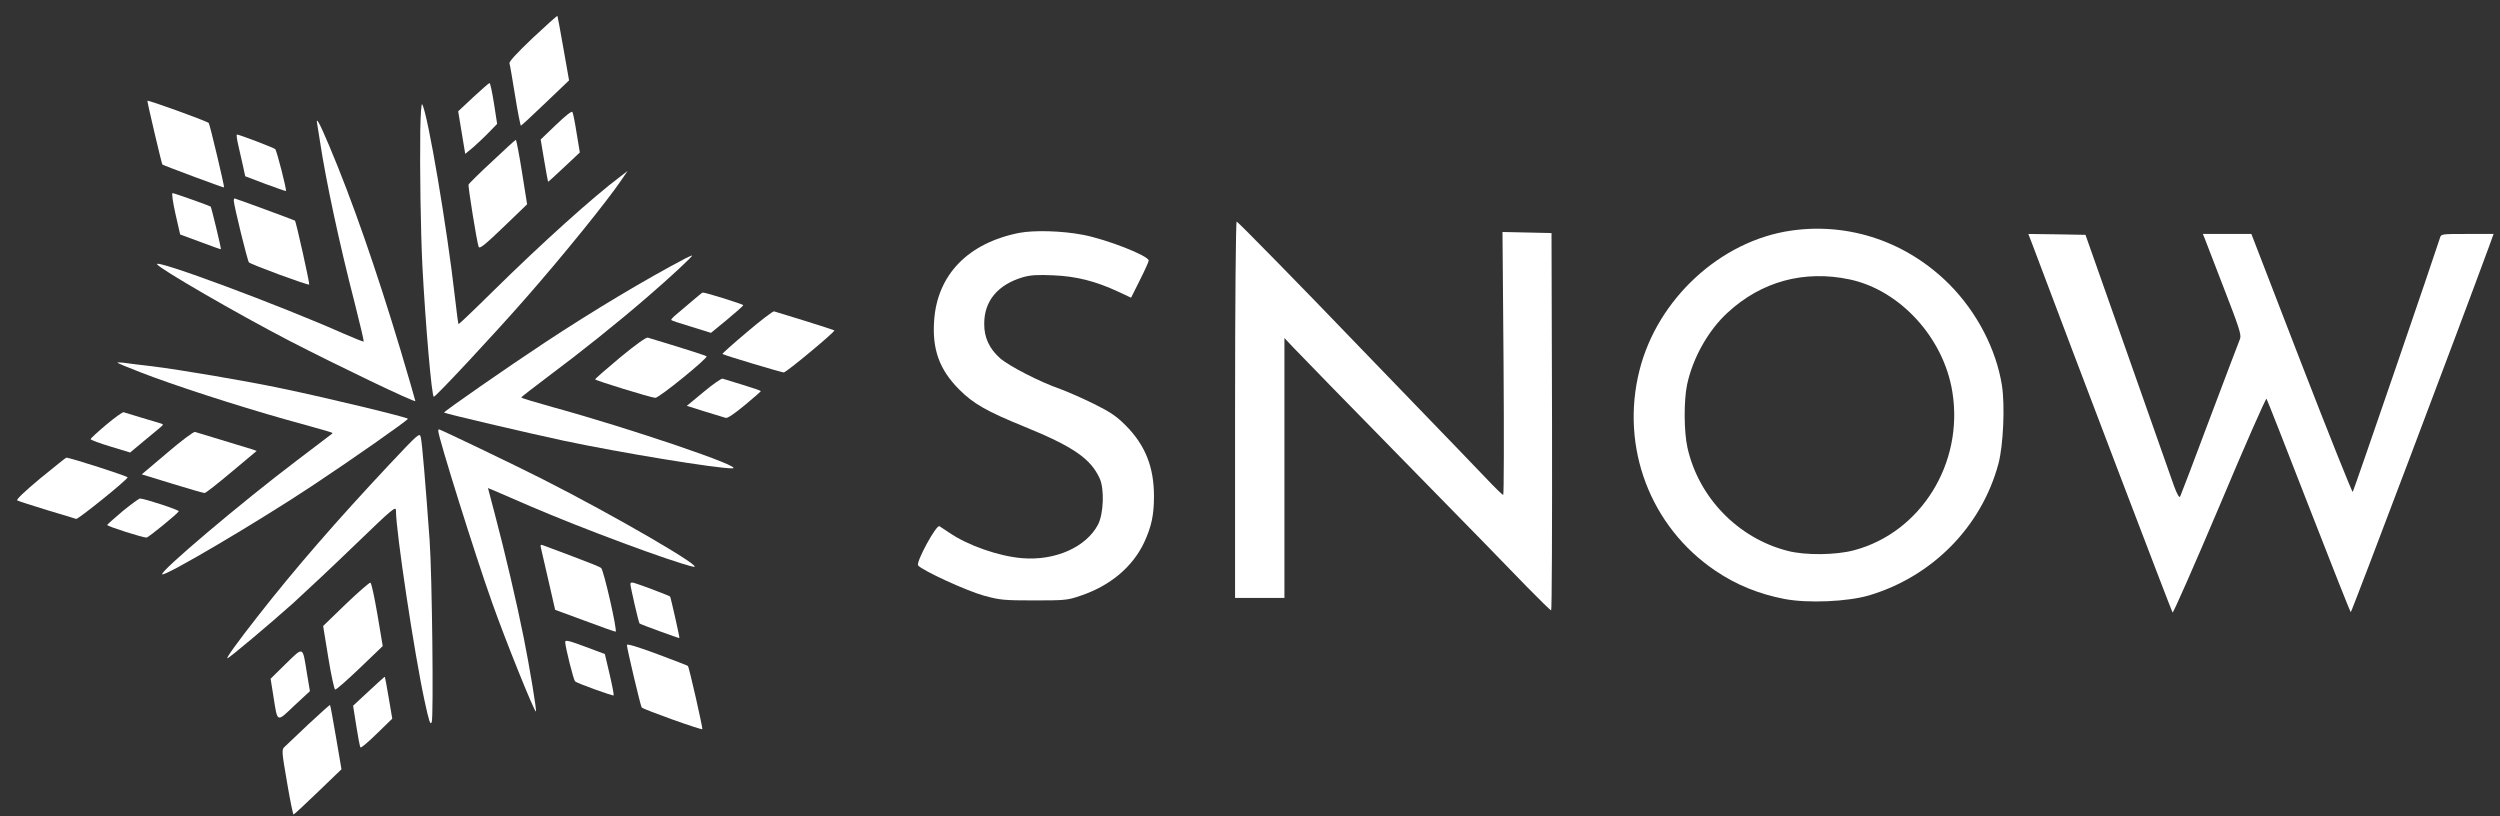<svg width="144" height="47" viewBox="0 0 144 47" fill="none" xmlns="http://www.w3.org/2000/svg">
<rect x="0" y="0" width="144" height="47" fill="#333333" stroke="none"/>
<path d="M30.686 2.186C29.783 3.045 29.316 3.546 29.346 3.649C29.377 3.741 29.519 4.579 29.671 5.52C29.823 6.471 29.976 7.238 30.006 7.238C30.037 7.228 30.676 6.645 31.418 5.929L32.778 4.63L32.453 2.789C32.281 1.777 32.118 0.938 32.108 0.918C32.088 0.898 31.448 1.47 30.686 2.186Z" fill="white"/>
<path d="M27.265 5.592L26.391 6.41L26.797 8.864L27.265 8.476C27.518 8.251 27.935 7.862 28.178 7.606L28.635 7.136L28.453 5.96C28.351 5.315 28.239 4.784 28.199 4.784C28.158 4.784 27.742 5.152 27.265 5.592Z" fill="white"/>
<path d="M8.49 5.806C8.49 5.939 9.312 9.437 9.353 9.478C9.414 9.529 12.886 10.828 12.907 10.797C12.937 10.746 12.084 7.146 12.023 7.085C11.912 6.972 8.49 5.735 8.49 5.806Z" fill="white"/>
<path d="M24.208 7.494C24.178 9.805 24.229 13.221 24.33 15.317C24.503 18.61 24.868 22.895 24.99 22.854C25.152 22.803 28.534 19.173 30.26 17.199C32.423 14.734 34.951 11.615 35.824 10.326L36.149 9.846L35.753 10.153C34.19 11.319 31.204 14.008 28.402 16.769C27.326 17.833 26.422 18.692 26.412 18.672C26.391 18.651 26.3 17.976 26.209 17.158C25.762 13.2 24.645 6.573 24.32 6.011C24.269 5.919 24.229 6.522 24.208 7.494Z" fill="white"/>
<path d="M32.027 7.187L31.143 8.036L31.346 9.243C31.458 9.907 31.56 10.46 31.57 10.47C31.58 10.48 31.996 10.102 32.494 9.631L33.398 8.782L33.215 7.678C33.123 7.074 33.012 6.522 32.971 6.451C32.931 6.379 32.575 6.665 32.027 7.187Z" fill="white"/>
<path d="M18.278 7.187C18.309 7.351 18.38 7.811 18.441 8.21C18.776 10.419 19.547 14.039 20.431 17.454C20.735 18.651 20.969 19.653 20.949 19.674C20.928 19.694 20.4 19.479 19.761 19.203C16.176 17.608 8.845 14.877 9.048 15.225C9.231 15.501 13.638 18.058 16.674 19.633C19.446 21.064 23.924 23.212 23.924 23.1C23.924 23.059 23.538 21.739 23.071 20.165C21.67 15.511 20.279 11.513 18.969 8.414C18.39 7.034 18.166 6.645 18.278 7.187Z" fill="white"/>
<path d="M13.729 8.383C13.81 8.741 13.932 9.283 14.003 9.59L14.125 10.153L15.283 10.592C15.922 10.828 16.45 11.012 16.471 11.002C16.521 10.94 15.943 8.67 15.851 8.588C15.76 8.506 13.78 7.749 13.648 7.749C13.607 7.749 13.648 8.036 13.729 8.383Z" fill="white"/>
<path d="M28.341 9.304C27.61 9.979 27 10.582 26.99 10.633C26.95 10.725 27.468 13.947 27.569 14.213C27.62 14.356 27.914 14.121 29.001 13.078L30.361 11.768L30.067 9.917C29.905 8.895 29.742 8.056 29.712 8.056C29.681 8.056 29.062 8.619 28.341 9.304Z" fill="white"/>
<path d="M10.104 12.31L10.378 13.507L11.546 13.937C12.186 14.182 12.714 14.366 12.724 14.356C12.754 14.335 12.176 11.932 12.135 11.901C12.044 11.84 10.033 11.124 9.942 11.124C9.881 11.124 9.952 11.625 10.104 12.31Z" fill="white"/>
<path d="M13.465 11.554C13.475 11.85 14.257 15.031 14.338 15.113C14.46 15.235 17.75 16.452 17.811 16.391C17.852 16.36 17.05 12.74 16.989 12.709C16.928 12.668 13.567 11.431 13.516 11.431C13.486 11.431 13.465 11.492 13.465 11.554Z" fill="white"/>
<path d="M71.14 23.601V34.441H73.983V19.469L74.501 20.021C74.786 20.328 77.659 23.273 80.888 26.566C84.117 29.859 87.316 33.132 88.006 33.858C88.707 34.574 89.306 35.157 89.347 35.157C89.387 35.157 89.407 30.268 89.397 24.286L89.367 13.425L86.544 13.364L86.605 20.942C86.635 25.104 86.625 28.509 86.585 28.509C86.544 28.509 86.077 28.059 85.559 27.507C85.041 26.965 83.264 25.114 81.599 23.396C79.944 21.678 78.339 20.021 78.045 19.715C75.182 16.728 71.292 12.761 71.232 12.761C71.181 12.761 71.14 17.618 71.14 23.601Z" fill="white"/>
<path d="M103.176 13.282C99.105 13.865 95.469 17.219 94.434 21.33C93.317 25.759 95.053 30.34 98.81 32.876C99.998 33.684 101.308 34.216 102.791 34.502C104.141 34.758 106.416 34.656 107.644 34.298C111.3 33.214 114.133 30.34 115.107 26.72C115.392 25.677 115.493 23.345 115.31 22.189C114.976 20.113 113.879 17.997 112.305 16.401C109.858 13.937 106.527 12.801 103.176 13.282ZM106.537 16.094C109.441 16.708 111.96 19.459 112.457 22.578C113.117 26.679 110.65 30.657 106.812 31.69C105.766 31.976 103.989 31.997 102.973 31.731C100.11 31.005 97.835 28.653 97.196 25.779C96.993 24.869 96.983 23.079 97.175 22.159C97.5 20.625 98.394 19.029 99.511 18.007C101.46 16.207 103.918 15.542 106.537 16.094Z" fill="white"/>
<path d="M58.702 13.415C55.767 13.998 53.99 15.818 53.807 18.457C53.686 20.124 54.112 21.29 55.239 22.425C56.061 23.253 56.833 23.693 58.996 24.572C61.829 25.728 62.834 26.423 63.352 27.579C63.616 28.192 63.566 29.583 63.251 30.207C62.57 31.516 60.773 32.314 58.864 32.15C57.524 32.038 55.736 31.414 54.67 30.678C54.427 30.514 54.183 30.35 54.112 30.309C53.929 30.207 52.741 32.396 52.883 32.569C53.127 32.866 55.696 34.042 56.671 34.308C57.595 34.564 57.849 34.584 59.565 34.584C61.342 34.584 61.494 34.574 62.256 34.308C63.951 33.735 65.231 32.661 65.901 31.25C66.327 30.33 66.469 29.665 66.469 28.581C66.469 26.894 65.962 25.636 64.845 24.511C64.306 23.969 63.941 23.724 63.007 23.263C62.367 22.946 61.504 22.568 61.088 22.414C59.9 22.005 58.123 21.085 57.605 20.635C56.986 20.083 56.681 19.439 56.691 18.641C56.691 17.332 57.473 16.401 58.905 15.972C59.361 15.839 59.758 15.818 60.672 15.859C61.991 15.91 63.108 16.197 64.408 16.8L65.15 17.148L65.657 16.135C65.942 15.573 66.165 15.072 66.165 15.01C66.165 14.734 63.768 13.793 62.388 13.527C61.179 13.292 59.554 13.251 58.702 13.415Z" fill="white"/>
<path d="M117.077 14.11C119.626 20.901 125.089 35.228 125.14 35.28C125.18 35.321 126.399 32.549 127.851 29.123C129.293 25.687 130.511 22.926 130.552 22.967C130.582 23.008 131.679 25.789 132.979 29.144C134.288 32.508 135.375 35.259 135.405 35.259C135.456 35.259 141.823 18.416 143.356 14.233L143.63 13.476H142.117C140.635 13.476 140.604 13.476 140.543 13.701C140.34 14.376 135.578 28.264 135.517 28.336C135.487 28.377 134.156 25.053 132.562 20.942L129.679 13.476H126.886L126.978 13.701C127.028 13.834 127.536 15.133 128.094 16.596C128.968 18.845 129.11 19.285 129.029 19.51C128.968 19.653 128.186 21.719 127.282 24.112C126.389 26.505 125.617 28.52 125.576 28.602C125.525 28.694 125.404 28.479 125.221 27.988C125.079 27.569 123.87 24.143 122.54 20.379L120.124 13.527L118.479 13.497L116.833 13.476L117.077 14.11Z" fill="white"/>
<path d="M39.51 14.867C37.155 16.105 34.2 17.874 31.438 19.694C29.295 21.105 25.528 23.724 25.579 23.764C25.64 23.826 30.301 24.92 32.494 25.39C35.733 26.076 41.338 26.996 42.181 26.976C43.003 26.955 36.363 24.695 31.824 23.447C30.829 23.171 30.016 22.926 30.026 22.895C30.026 22.864 30.727 22.322 31.57 21.688C33.448 20.287 35.55 18.61 37.287 17.107C38.596 15.982 39.957 14.714 39.866 14.714C39.835 14.714 39.683 14.785 39.51 14.867Z" fill="white"/>
<path d="M39.815 17.383C39.48 17.669 39.074 18.007 38.911 18.15C38.749 18.283 38.637 18.416 38.667 18.436C38.688 18.467 39.216 18.641 39.835 18.825L40.952 19.173L41.886 18.406C42.394 17.986 42.81 17.618 42.81 17.577C42.81 17.526 40.607 16.831 40.475 16.851C40.444 16.851 40.15 17.097 39.815 17.383Z" fill="white"/>
<path d="M43.034 19.121C42.232 19.796 41.592 20.369 41.612 20.39C41.673 20.451 45.014 21.453 45.146 21.453C45.288 21.453 48.121 19.101 48.06 19.029C48.03 19.009 47.268 18.764 46.354 18.477C45.441 18.201 44.638 17.956 44.587 17.935C44.526 17.915 43.826 18.447 43.034 19.121Z" fill="white"/>
<path d="M35.713 20.594C34.931 21.249 34.281 21.811 34.281 21.852C34.281 21.913 37.429 22.885 37.743 22.916C37.947 22.936 40.8 20.614 40.698 20.523C40.637 20.471 39.185 20.011 37.317 19.449C37.216 19.418 36.617 19.848 35.713 20.594Z" fill="white"/>
<path d="M6.763 20.891C6.763 20.911 7.342 21.157 8.063 21.433C9.911 22.159 13.628 23.366 16.461 24.163C19.253 24.94 19.192 24.92 19.141 24.971C19.121 24.991 18.187 25.697 17.07 26.546C13.932 28.919 9.19 32.927 9.343 33.081C9.485 33.224 14.846 30.064 18.004 27.968C20.258 26.474 23.457 24.235 23.497 24.122C23.518 24.051 18.979 22.946 16.227 22.373C14.237 21.954 10.348 21.29 8.743 21.095C8.023 21.013 7.271 20.921 7.099 20.891C6.916 20.87 6.763 20.87 6.763 20.891Z" fill="white"/>
<path d="M40.526 22.578L39.561 23.376L40.597 23.703C41.176 23.877 41.714 24.04 41.805 24.071C41.907 24.102 42.323 23.816 42.902 23.335C43.41 22.916 43.826 22.547 43.826 22.527C43.826 22.506 43.359 22.343 42.79 22.169C42.211 21.995 41.694 21.831 41.622 21.811C41.551 21.791 41.064 22.128 40.526 22.578Z" fill="white"/>
<path d="M6.124 24.46C5.626 24.879 5.22 25.247 5.22 25.298C5.23 25.339 5.738 25.534 6.357 25.718L7.495 26.065L8.205 25.472C8.601 25.145 9.038 24.777 9.18 24.664C9.424 24.46 9.434 24.439 9.251 24.388C8.916 24.286 7.231 23.785 7.119 23.744C7.068 23.724 6.611 24.051 6.124 24.46Z" fill="white"/>
<path d="M25.244 24.828C25.244 25.176 27.376 31.997 28.341 34.697C29.102 36.854 30.768 40.986 30.869 40.986C30.93 40.986 30.514 38.47 30.169 36.742C29.773 34.758 29.092 31.843 28.503 29.614L28.107 28.111L28.432 28.244C28.605 28.315 29.549 28.724 30.534 29.154C33.55 30.453 38.678 32.355 39.917 32.641C40.82 32.846 35.357 29.675 31.235 27.589C29.681 26.802 25.356 24.726 25.274 24.726C25.264 24.726 25.244 24.767 25.244 24.828Z" fill="white"/>
<path d="M9.627 26.086L8.165 27.323L9.932 27.865C10.896 28.162 11.739 28.407 11.79 28.397C11.851 28.397 12.541 27.855 13.343 27.18L14.785 25.973L14.46 25.861C13.963 25.707 11.404 24.93 11.231 24.879C11.15 24.859 10.439 25.39 9.627 26.086Z" fill="white"/>
<path d="M22.421 26.761C19.355 30.033 17.009 32.733 14.856 35.484C13.648 37.028 13.008 37.918 13.1 37.918C13.191 37.918 15.526 35.955 16.867 34.758C17.588 34.103 19.223 32.569 20.492 31.342C22.655 29.256 22.807 29.133 22.807 29.42C22.807 30.606 23.863 37.632 24.452 40.352C24.716 41.569 24.787 41.794 24.868 41.589C24.98 41.282 24.889 33.111 24.746 31.117C24.513 27.886 24.31 25.472 24.239 25.196C24.168 24.91 24.137 24.94 22.421 26.761Z" fill="white"/>
<path d="M2.316 27.558C1.382 28.336 0.915 28.786 0.996 28.826C1.067 28.867 1.839 29.113 2.702 29.379C3.565 29.634 4.326 29.87 4.387 29.89C4.499 29.921 7.291 27.671 7.352 27.497C7.373 27.436 4.022 26.352 3.819 26.362C3.788 26.362 3.118 26.904 2.316 27.558Z" fill="white"/>
<path d="M7.068 29.44C6.591 29.839 6.195 30.197 6.175 30.238C6.154 30.309 8.205 30.964 8.439 30.964C8.551 30.964 10.246 29.573 10.297 29.45C10.317 29.369 8.307 28.714 8.063 28.714C7.992 28.724 7.545 29.052 7.068 29.44Z" fill="white"/>
<path d="M31.164 31.588C31.194 31.721 31.387 32.569 31.6 33.48L31.976 35.126L33.672 35.75C34.596 36.098 35.408 36.384 35.459 36.384C35.581 36.384 34.779 32.856 34.626 32.713C34.575 32.661 33.855 32.375 33.012 32.058C32.179 31.751 31.397 31.455 31.296 31.414C31.133 31.352 31.113 31.373 31.164 31.588Z" fill="white"/>
<path d="M19.923 34.789L18.613 36.057L18.908 37.867C19.07 38.869 19.253 39.708 19.304 39.718C19.365 39.738 19.994 39.176 20.725 38.48L22.045 37.213L21.741 35.402C21.568 34.4 21.395 33.572 21.335 33.562C21.284 33.541 20.644 34.103 19.923 34.789Z" fill="white"/>
<path d="M36.312 33.643C36.312 33.807 36.789 35.883 36.84 35.914C36.921 35.975 39.104 36.773 39.135 36.752C39.155 36.721 38.637 34.41 38.596 34.359C38.566 34.318 36.901 33.684 36.545 33.582C36.383 33.531 36.312 33.551 36.312 33.643Z" fill="white"/>
<path d="M32.555 36.987C32.565 37.284 33.032 39.155 33.123 39.247C33.245 39.36 35.296 40.096 35.347 40.056C35.367 40.025 35.266 39.483 35.114 38.838L34.84 37.673L33.692 37.243C32.748 36.895 32.555 36.844 32.555 36.987Z" fill="white"/>
<path d="M36.109 37.151C36.109 37.345 36.901 40.69 36.962 40.751C37.084 40.873 40.424 42.07 40.455 41.998C40.485 41.927 39.693 38.419 39.622 38.358C39.612 38.337 38.81 38.031 37.855 37.673C36.697 37.243 36.109 37.069 36.109 37.151Z" fill="white"/>
<path d="M16.471 38.225L15.587 39.094L15.75 40.117C15.993 41.651 15.922 41.62 16.948 40.648L17.852 39.81L17.679 38.787C17.425 37.192 17.496 37.233 16.471 38.225Z" fill="white"/>
<path d="M21.243 39.81L20.339 40.648L20.522 41.814C20.624 42.459 20.725 43.011 20.766 43.052C20.796 43.093 21.223 42.735 21.71 42.254L22.594 41.395L22.391 40.199C22.279 39.534 22.177 38.992 22.167 38.982C22.157 38.971 21.741 39.34 21.243 39.81Z" fill="white"/>
<path d="M17.77 41.712C17.11 42.336 16.481 42.929 16.39 43.021C16.217 43.175 16.227 43.287 16.532 45.056C16.704 46.079 16.877 46.917 16.907 46.917C16.938 46.917 17.578 46.325 18.319 45.609L19.669 44.31L19.355 42.469C19.182 41.456 19.03 40.618 19.009 40.608C18.999 40.587 18.441 41.088 17.77 41.712Z" fill="white"/>
</svg>
